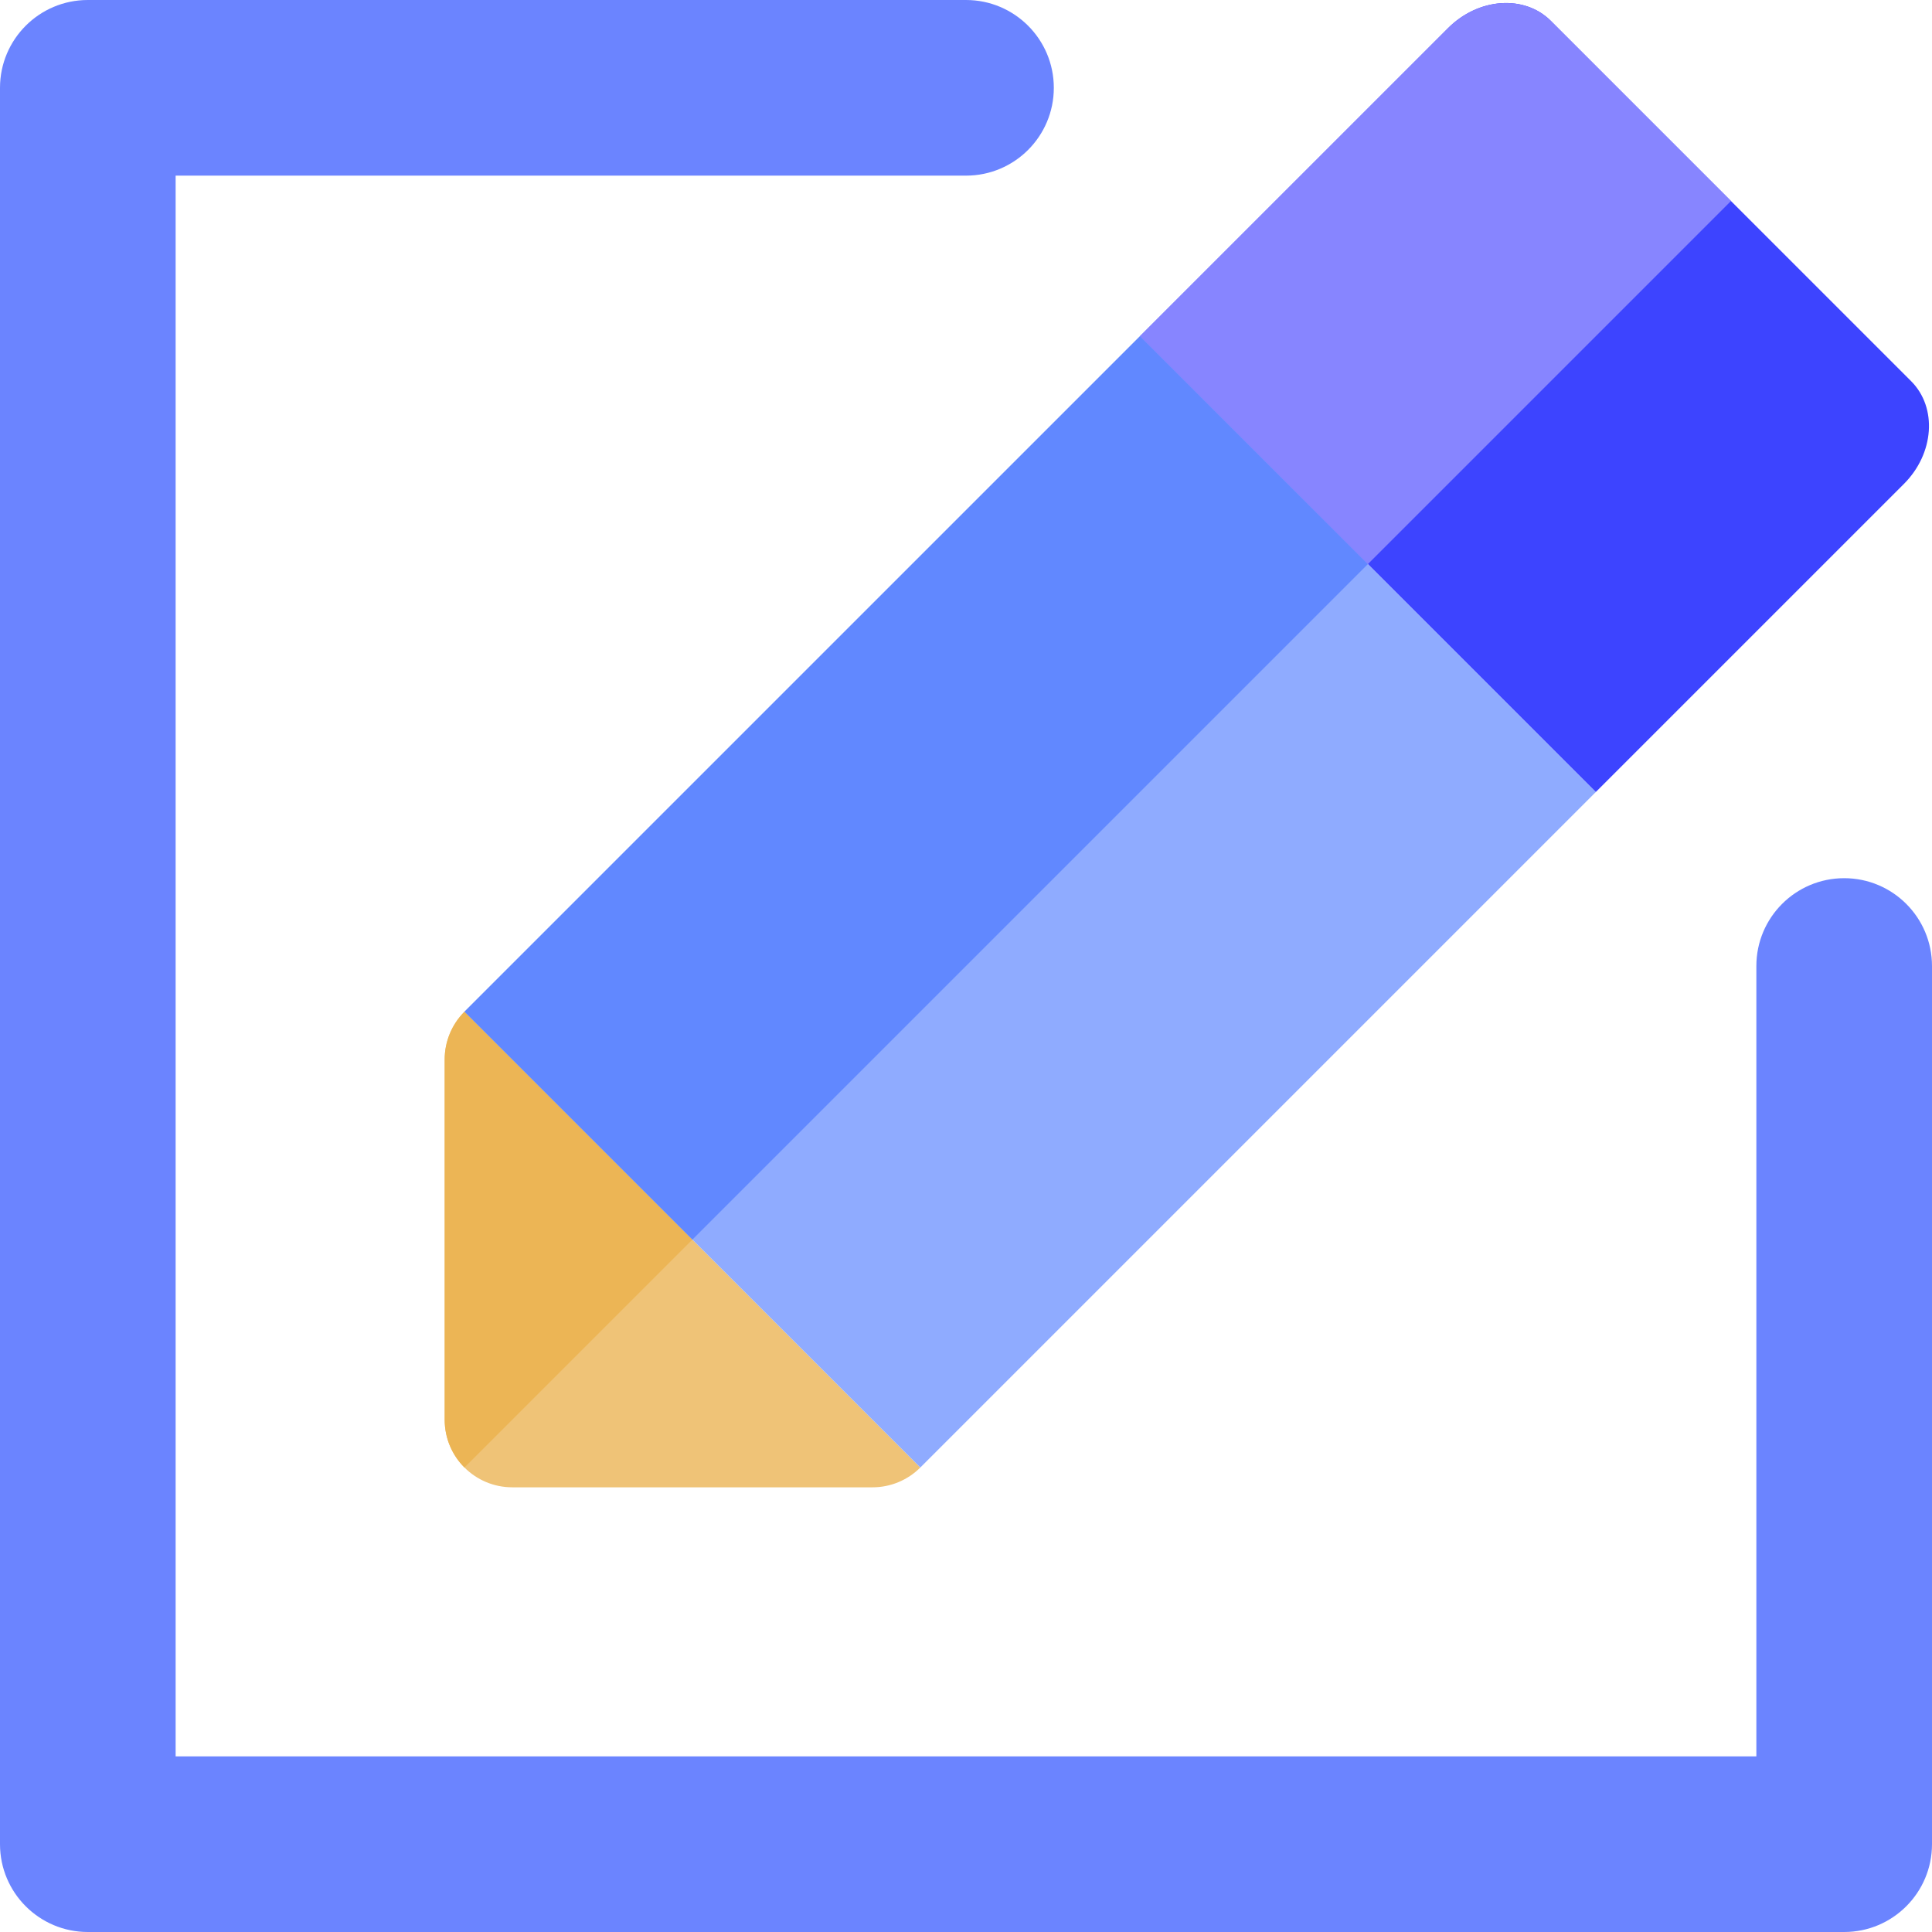 <!-- icon666.com - MILLIONS vector ICONS FREE --><svg version="1.1" id="Layer_1" xmlns="http://www.w3.org/2000/svg" xmlns:xlink="http://www.w3.org/1999/xlink" x="0px" y="0px" viewBox="0 0 512 512" style="enable-background:new 0 0 512 512;" xml:space="preserve"><path style="" d="M183.49,328.51l-60.4-60.402c-3.359,3.359-5.243,7.91-5.244,12.66l0.002,42.494v52.986 c0,4.946,2.005,9.421,5.243,12.66c3.241,3.238,7.716,5.243,12.66,5.243h52.983l42.498,0.002c4.749,0,9.306-1.888,12.66-5.243 L183.49,328.51z" fill="#EFC377"></path><polygon style="fill: rgb(143, 171, 255);" points="397.604,184.562 362.521,149.479 327.438,114.399 302.122,89.079 123.089,268.108 183.49,328.51 243.89,388.912 422.92,209.88 " fill="#F4D944"></polygon><path style="fill: rgb(61, 68, 255);" d="M506.469,101.013l-47.742-47.742L410.987,5.53c-6.994-6.991-19.188-6.132-27.235,1.918L302.12,89.079 l25.316,25.318l35.083,35.083l35.081,35.081l0.002,0.002l25.315,25.316l81.635-81.631 C512.604,120.199,513.46,108.004,506.469,101.013z" fill="#DD539C"></path><path style="fill: rgb(107, 132, 255);" d="M488.727,232.729c-12.853,0-23.273,10.42-23.273,23.273v209.453H46.545V46.545H256 c12.853,0,23.273-10.42,23.273-23.273S268.853,0,256,0H23.273C10.42,0,0,10.42,0,23.273v465.455C0,501.58,10.42,512,23.273,512 h465.455C501.58,512,512,501.58,512,488.727V256.002C512,243.147,501.58,232.729,488.727,232.729z" fill="#424EDE"></path><path style="" d="M123.089,388.911l60.4-60.4l-60.4-60.402c-3.359,3.359-5.243,7.91-5.244,12.66l0.002,42.494v52.986 C117.847,381.196,119.851,385.671,123.089,388.911z" fill="#ECB555"></path><polygon style="fill: rgb(97, 136, 255);" points="362.521,149.479 327.438,114.399 302.122,89.079 123.089,268.108 183.49,328.51 " fill="#F1CC30"></polygon><g><polygon style="fill: rgb(135, 133, 255);" points="397.604,184.562 422.92,209.88 397.605,184.562 " fill="#DB348A"></polygon><path style="fill: rgb(135, 133, 255);" d="M362.521,149.479l96.206-96.208L410.987,5.53c-6.994-6.991-19.188-6.132-27.235,1.918L302.12,89.079 l25.316,25.318L362.521,149.479z" fill="#DB348A"></path></g></svg>
